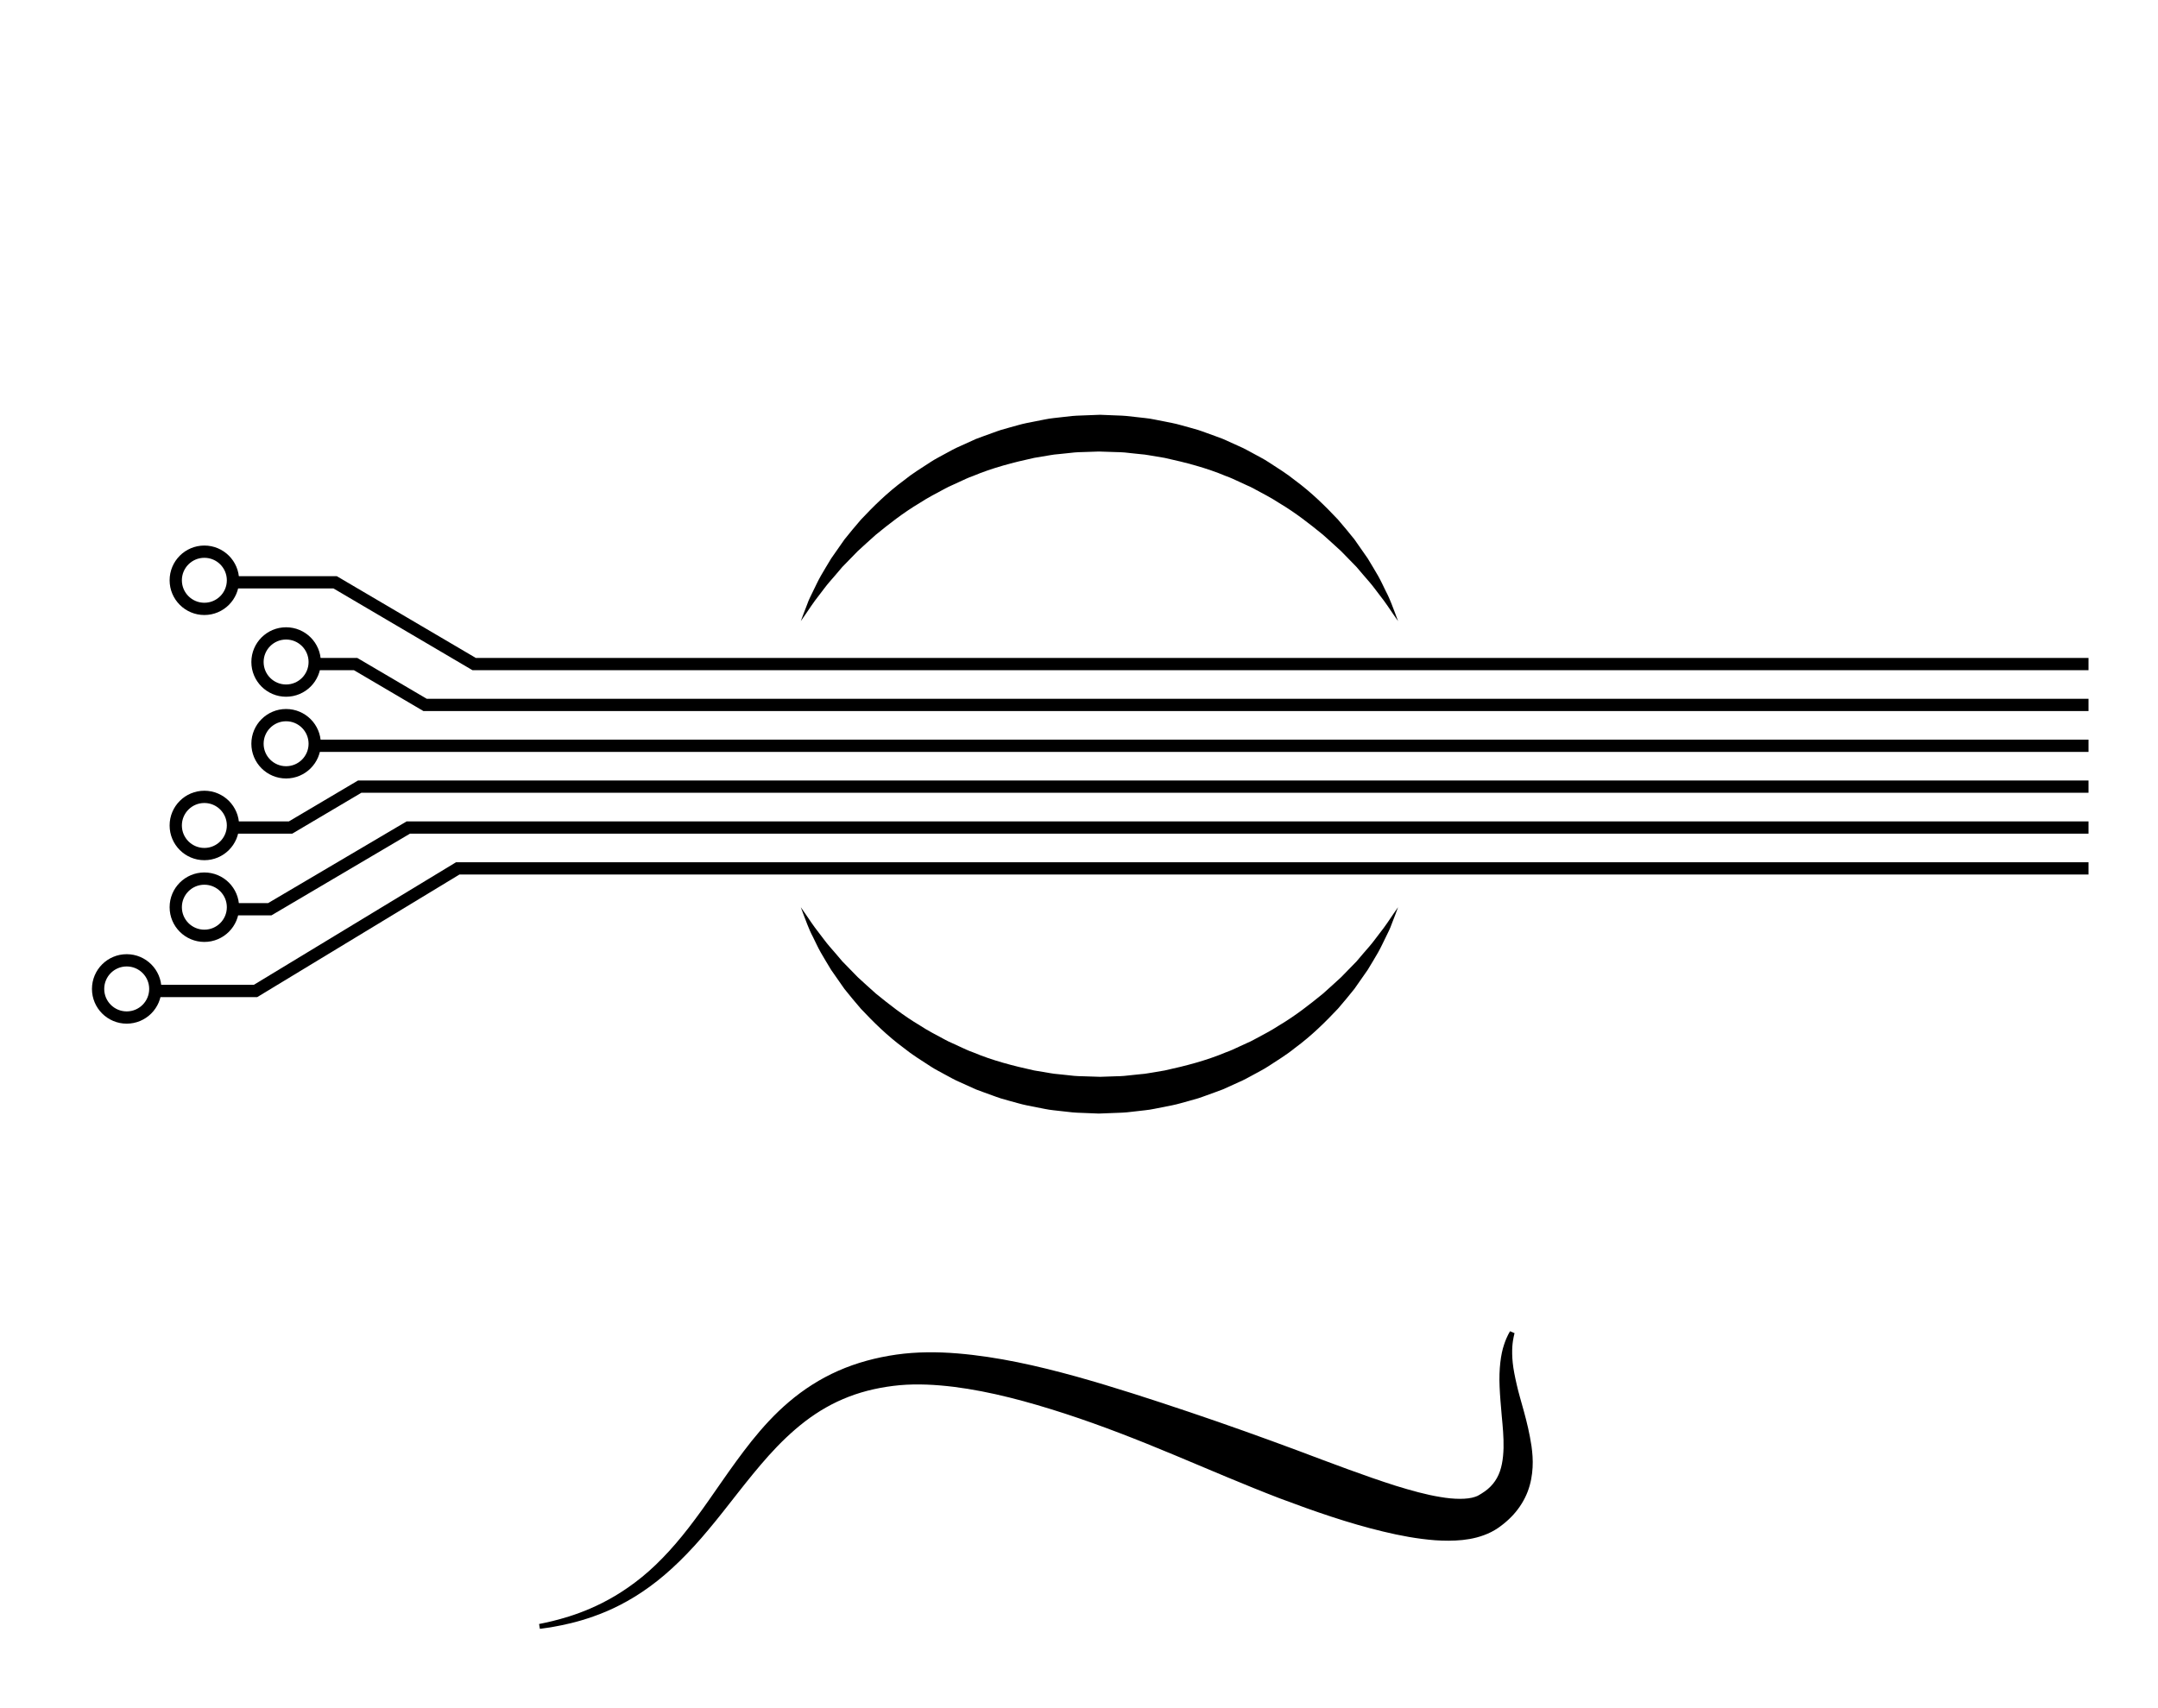 <svg xmlns="http://www.w3.org/2000/svg" width="528" height="418"><circle stroke="#000" stroke-width="3" stroke-miterlimit="10" cx="50" cy="142" r="7" fill="none"/><circle stroke="#000" stroke-width="3" stroke-miterlimit="10" cx="70" cy="162" r="7" fill="none"/><circle stroke="#000" stroke-width="3" stroke-miterlimit="10" cx="70" cy="182" r="7" fill="none"/><circle stroke="#000" stroke-width="3" stroke-miterlimit="10" cx="50" cy="202" r="7" fill="none"/><circle stroke="#000" stroke-width="3" stroke-miterlimit="10" cx="50" cy="222" r="7" fill="none"/><circle stroke="#000" stroke-width="3" stroke-miterlimit="10" cx="31" cy="242" r="7" fill="none"/><line stroke="#000" stroke-width="3" stroke-miterlimit="10" x1="511" y1="182.5" x2="77" y2="182.5" fill="none"/><polyline stroke="#000" stroke-width="3" stroke-miterlimit="10" points="511,192.5 88,192.5 71.097,202.5 58,202.5" fill="none"/><polyline stroke="#000" stroke-width="3" stroke-miterlimit="10" points="511,202.5 99.907,202.5 66,222.5 56,222.5" fill="none"/><polyline stroke="#000" stroke-width="3" stroke-miterlimit="10" points="511,212.5 112,212.5 62.519,242.5 37,242.5" fill="none"/><polyline stroke="#000" stroke-width="3" stroke-miterlimit="10" points="511,172.5 104,172.5 87,162.5 78,162.5" fill="none"/><polyline stroke="#000" stroke-width="3" stroke-miterlimit="10" points="511,162.5 116,162.5 82,142.5 58,142.5" fill="none"/><path d="M342.069 222l-.721 1.931-.889 2.307c-.314.922-.818 1.926-1.38 3.063-.573 1.125-1.142 2.437-1.9 3.767-.754 1.33-1.627 2.738-2.542 4.266l-3.25 4.649c-1.245 1.562-2.591 3.189-4.034 4.859-3.018 3.204-6.439 6.613-10.55 9.634-1.98 1.62-4.225 2.976-6.475 4.45-1.121.745-2.345 1.339-3.543 2.011-1.208.653-2.415 1.344-3.705 1.889l-3.861 1.747c-1.327.512-2.683.983-4.04 1.48-.682.238-1.357.508-2.051.721l-2.103.598c-1.413.372-2.817.827-4.265 1.112l-4.362.862c-1.456.314-2.95.403-4.432.596l-2.23.252c-.744.091-1.495.08-2.242.125l-4.66.178-4.263-.172c-.724-.043-1.388-.027-2.16-.119l-2.289-.253c-1.51-.196-3.078-.284-4.525-.6l-4.362-.862c-1.448-.284-2.851-.744-4.266-1.108l-2.103-.598c-.694-.213-1.369-.483-2.051-.721-1.357-.497-2.713-.968-4.04-1.481l-3.863-1.745c-1.29-.545-2.497-1.237-3.705-1.89-1.198-.672-2.425-1.261-3.544-2.009-2.25-1.474-4.493-2.834-6.476-4.45-4.11-3.023-7.532-6.432-10.55-9.637-1.444-1.671-2.787-3.301-4.034-4.861l-3.248-4.652c-.913-1.53-1.788-2.936-2.541-4.267-.755-1.329-1.316-2.628-1.888-3.752-1.181-2.23-1.76-4.155-2.277-5.39l-.718-1.929 1.179 1.694c.77 1.098 1.803 2.755 3.348 4.699.769.973 1.541 2.095 2.515 3.217.994 1.109 2.007 2.341 3.113 3.631l3.778 3.873c1.415 1.273 2.856 2.645 4.415 4.002 3.211 2.616 6.712 5.392 10.754 7.792 1.958 1.292 4.106 2.384 6.262 3.546.53.306 1.098.55 1.664.802l1.693.78c1.134.52 2.262 1.079 3.466 1.491 4.68 1.974 9.76 3.294 14.927 4.422l3.932.661c.661.134 1.307.185 1.951.247l1.938.203 1.94.211c.638.079 1.399.061 2.094.096l4.264.138 3.867-.132c.671-.034 1.345-.011 2.012-.09l1.999-.211 1.996-.207c.666-.057 1.332-.116 1.986-.248l3.932-.662c5.169-1.12 10.247-2.451 14.93-4.418 1.204-.412 2.332-.971 3.466-1.492l1.695-.778c.566-.252 1.133-.496 1.664-.803 2.156-1.162 4.303-2.258 6.264-3.546 4.042-2.401 7.544-5.177 10.755-7.794 1.56-1.358 2.998-2.732 4.415-4.003l3.776-3.876c1.104-1.291 2.12-2.522 3.113-3.632.973-1.122 1.736-2.231 2.503-3.203 1.536-1.929 2.591-3.626 3.356-4.719l1.176-1.692zM195.931 152l.721-1.931.889-2.307c.314-.922.818-1.926 1.38-3.063.573-1.125 1.142-2.437 1.9-3.767.754-1.33 1.627-2.738 2.542-4.266l3.25-4.649c1.245-1.562 2.591-3.189 4.034-4.859 3.018-3.204 6.439-6.613 10.55-9.634 1.98-1.62 4.225-2.976 6.475-4.45 1.121-.745 2.345-1.339 3.542-2.011 1.208-.653 2.415-1.344 3.705-1.889l3.861-1.747c1.327-.512 2.683-.983 4.04-1.48.682-.238 1.357-.508 2.051-.721l2.103-.598c1.413-.372 2.817-.827 4.265-1.112l4.362-.862c1.456-.314 2.95-.403 4.432-.596l2.23-.252c.744-.092 1.495-.08 2.242-.125l4.66-.178 4.263.172c.724.043 1.388.027 2.16.119l2.289.253c1.51.196 3.078.284 4.525.6l4.362.862c1.448.283 2.851.744 4.266 1.108l2.103.598c.694.213 1.369.483 2.051.721 1.357.497 2.713.968 4.04 1.481l3.863 1.745c1.29.545 2.497 1.237 3.705 1.89 1.198.672 2.425 1.261 3.544 2.009 2.25 1.474 4.493 2.834 6.476 4.45 4.11 3.022 7.532 6.432 10.551 9.637 1.444 1.671 2.787 3.3 4.034 4.861l3.248 4.652c.913 1.53 1.788 2.936 2.541 4.267.755 1.329 1.316 2.628 1.888 3.752 1.181 2.23 1.76 4.155 2.277 5.39l.718 1.929-1.179-1.694c-.77-1.098-1.803-2.755-3.348-4.699-.769-.973-1.541-2.095-2.515-3.217-.994-1.109-2.007-2.341-3.113-3.631l-3.778-3.873c-1.415-1.273-2.856-2.645-4.415-4.002-3.211-2.616-6.712-5.392-10.754-7.791-1.958-1.292-4.106-2.384-6.262-3.546-.53-.306-1.098-.55-1.664-.802l-1.693-.78c-1.134-.52-2.262-1.079-3.466-1.491-4.68-1.974-9.76-3.293-14.927-4.422l-3.932-.661c-.661-.134-1.307-.185-1.951-.247l-1.938-.203-1.94-.211c-.638-.079-1.399-.061-2.094-.096l-4.264-.138-3.867.132c-.671.034-1.345.011-2.012.09l-1.999.211-1.996.207c-.666.057-1.332.116-1.986.248l-3.932.662c-5.169 1.12-10.247 2.451-14.93 4.418-1.204.412-2.332.971-3.466 1.492l-1.695.778c-.566.252-1.133.496-1.664.803-2.156 1.162-4.303 2.258-6.264 3.546-4.042 2.401-7.544 5.177-10.755 7.794-1.56 1.358-2.998 2.732-4.415 4.003l-3.776 3.875c-1.104 1.291-2.12 2.522-3.113 3.632-.973 1.122-1.736 2.231-2.503 3.203-1.536 1.929-2.591 3.626-3.356 4.719l-1.176 1.692zM131.898 397.409l.868-.18c.573-.117 1.429-.287 2.503-.561 2.158-.541 5.347-1.4 9.153-3.046 3.807-1.631 8.223-4.093 12.662-7.721 4.45-3.623 8.807-8.46 13.048-14.208 4.289-5.719 8.451-12.37 13.76-19.046 2.668-3.32 5.653-6.645 9.184-9.626 3.514-2.987 7.57-5.622 12.036-7.58 4.463-1.974 9.276-3.249 14.193-3.957 4.984-.704 10-.696 14.949-.291 9.909.824 19.599 3.04 29.069 5.657 9.468 2.647 18.751 5.69 27.822 8.738 9.069 3.053 17.887 6.222 26.308 9.351 8.402 3.161 16.461 6.232 24.034 8.64 3.785 1.165 7.46 2.193 10.883 2.744 3.383.594 6.634.634 8.543-.034.22-.066.497-.198.611-.236l.58-.337.395-.24c.514-.313 1.076-.711 1.534-1.099.933-.798 1.66-1.687 2.225-2.703 1.149-2.018 1.542-4.657 1.614-7.324.06-2.677-.2-5.36-.441-7.883-.216-2.532-.433-4.924-.522-7.113-.195-4.386.3-7.966 1.07-10.243.376-1.144.745-1.984 1.034-2.53.286-.546.447-.816.447-.816l1.103.472-.197.835c-.117.551-.269 1.371-.343 2.445-.063 1.076-.065 2.401.098 3.954.155 1.555.512 3.329.969 5.326.896 4.026 2.675 8.755 3.63 15.116.212 1.6.372 3.323.262 5.185-.104 1.855-.428 3.866-1.193 5.879-.758 2.009-1.965 3.962-3.468 5.63-.765.84-1.546 1.575-2.46 2.31l-.692.531-.541.397c-.644.439-1.158.743-1.762 1.05-2.354 1.181-4.75 1.715-7.024 1.956-2.285.238-4.494.213-6.665.066-4.34-.33-8.556-1.117-12.771-2.137-8.427-2.018-16.834-4.938-25.371-8.151-8.514-3.27-17.095-6.976-25.817-10.618-8.719-3.641-17.616-7.144-26.637-10.081-9.009-2.923-18.147-5.409-27.164-6.552-4.5-.551-8.968-.786-13.244-.415-4.327.405-8.542 1.307-12.445 2.807-3.911 1.49-7.512 3.574-10.764 6.069-3.251 2.498-6.187 5.361-8.885 8.362-5.39 6.023-9.959 12.451-14.687 18.067-4.686 5.647-9.561 10.487-14.463 14.029-4.886 3.57-9.689 5.852-13.751 7.266-4.064 1.442-7.372 2.099-9.631 2.507-1.137.209-1.994.32-2.573.399l-.878.122-.198-1.182z"/></svg>
